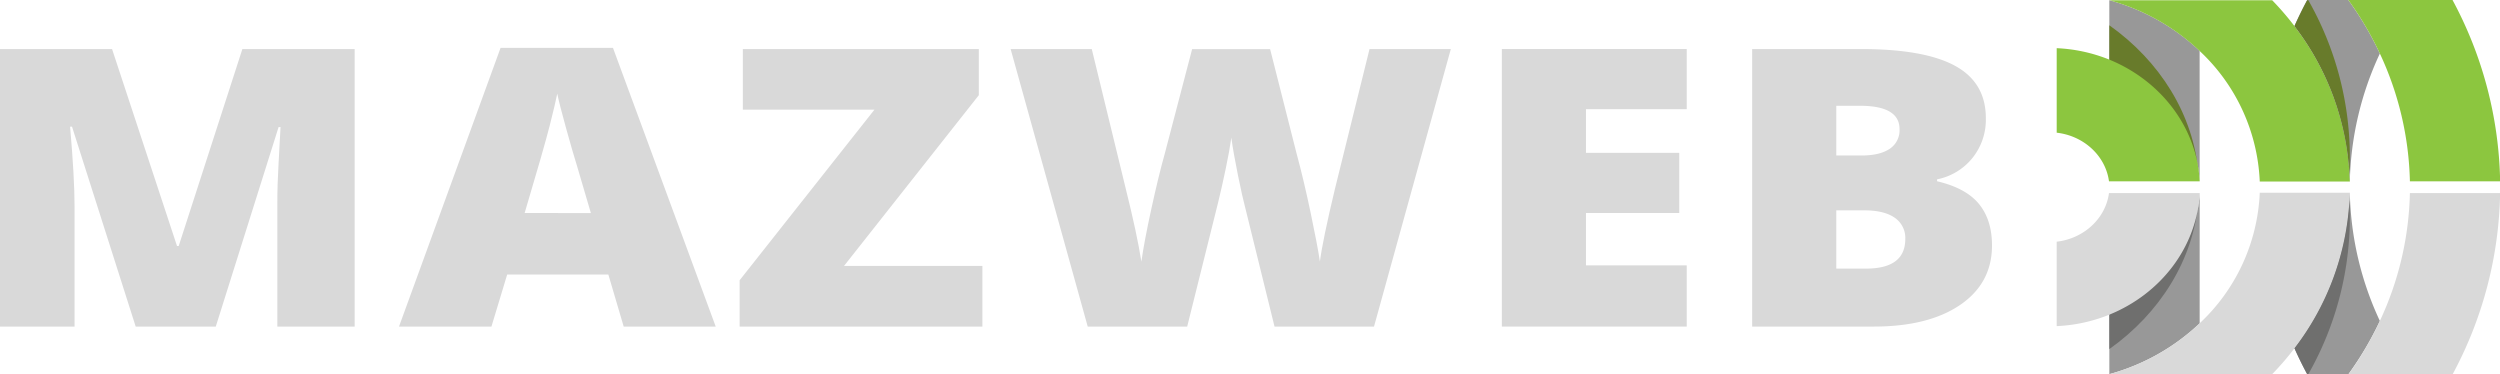 <svg xmlns="http://www.w3.org/2000/svg" viewBox="0 0 933.95 139.86"><defs><style>.cls-1{fill:#989898;}.cls-2{fill:#6f6f6e;}.cls-3{fill:#d9d9d9;}.cls-4{fill:#687b2b;}.cls-5{fill:#8cc63f;}</style></defs><title>Asset 2</title><g id="Layer_2" data-name="Layer 2"><g id="Side_Menu" data-name="Side Menu"><g id="M"><path class="cls-1" d="M821.75,120.82V72.12c-1.11,20.38-14.68,37.7-33.74,45.41v22.25A79.51,79.51,0,0,0,821.75,120.82Z"/><path class="cls-2" d="M821.39,74.65c-2.17,19-15.29,35-33.38,42.4v13.36C806.87,117,819.49,97.15,821.39,74.65Z"/><path class="cls-3" d="M821.76,72.19v-.07H787.88c-1.27,9.48-9.35,17-19.54,18.17v31.54a59.27,59.27,0,0,0,19.55-4.23C807,109.89,820.65,92.57,821.76,72.19Z"/><path class="cls-3" d="M877.86,72H844.2a70.78,70.78,0,0,1-22.45,48.77,79.63,79.63,0,0,1-33.74,19h60.84a104.83,104.83,0,0,0,8.33-9.67A99.69,99.69,0,0,0,877.86,72Z"/><path class="cls-1" d="M889.07,119.9a118.63,118.63,0,0,1-11.22-47.78V72a.22.22,0,0,1,0,.08,99.75,99.75,0,0,1-20.67,58.07q2.19,4.92,4.75,9.67h15.37A122.81,122.81,0,0,0,889.07,119.9Z"/><path class="cls-2" d="M862.34,139.78h-.42q-2.55-4.75-4.75-9.67a99.87,99.87,0,0,0,20.55-55.5c.09,1.88.13,3.77.13,5.67A118.58,118.58,0,0,1,862.34,139.78Z"/><path class="cls-3" d="M934,72.12H900.29a118.46,118.46,0,0,1-11.22,47.78,122.81,122.81,0,0,1-11.78,20h38.92A148.13,148.13,0,0,0,934,72.12Z"/></g><g id="M-2" data-name="M"><path class="cls-1" d="M788,.08V22.33c19.06,7.71,32.63,25,33.74,45.41V19A79.51,79.51,0,0,0,788,.08Z"/><path class="cls-4" d="M821.39,65.22c-2.17-19-15.29-35-33.38-42.41V9.45C806.87,22.82,819.49,42.71,821.39,65.22Z"/><path class="cls-5" d="M821.76,67.67v.07H787.88c-1.27-9.48-9.35-17-19.54-18.17V18a59.27,59.27,0,0,1,19.55,4.23C807,30,820.65,47.29,821.76,67.67Z"/><path class="cls-5" d="M877.86,67.82H844.2a70.78,70.78,0,0,0-22.45-48.77A79.51,79.51,0,0,0,788,.09h60.84a106.17,106.17,0,0,1,8.33,9.67A99.72,99.72,0,0,1,877.86,67.82Z"/><path class="cls-1" d="M889.07,20a118.68,118.68,0,0,0-11.22,47.79v.07a.15.15,0,0,0,0-.07A99.75,99.75,0,0,0,857.17,9.68q2.19-4.92,4.75-9.68h15.37A123.67,123.67,0,0,1,889.07,20Z"/><path class="cls-4" d="M862.34.08h-.42q-2.55,4.76-4.75,9.67a99.87,99.87,0,0,1,20.55,55.5c.09-1.88.13-3.77.13-5.67A118.58,118.58,0,0,0,862.34.08Z"/><path class="cls-5" d="M934,67.75H900.29A118.51,118.51,0,0,0,889.07,20,123.67,123.67,0,0,0,877.29,0h38.92A148.14,148.14,0,0,1,934,67.75Z"/></g><path class="cls-3" d="M50.69,122,26.9,47.31h-.72Q27.85,66.39,27.85,77v45H0V18.32H41.86L66.13,91.91h.63L90.55,18.32h41.94V122H103.61V76.52c0-2.36,0-5,.11-7.86s.44-9.95,1.08-21.2h-.72L80.61,122Z"/><path class="cls-3" d="M233,122l-5.73-19.43h-37.8L183.59,122H149.06L187,17.89H229L267.38,122Zm-12.26-42.4-5-17q-1.76-5.67-4.26-14.68T208.18,35q-.72,3.62-2.82,11.91T196,79.57Z"/><path class="cls-3" d="M367,122H276.31v-17.3l50.37-63.74H277.51V18.32h88.16V35.55L315.3,99.35H367Z"/><path class="cls-3" d="M513.3,122H476.14L465,76.81q-.79-2.84-2.51-11.27T460,51.43q-.63,4.6-2.06,11.45t-2.83,12.58Q453.7,81.21,443.51,122H406.35L377.55,18.32h30.31l12.66,52q4.29,17.22,5.88,27.43,1-7.23,3.7-19.63t5-20.57l10.26-39.2h29.13l9.94,39.2Q487,67,489.59,79.29t3.5,18.43q1-7.86,5.65-27.29l12.89-52.11H542Z"/><path class="cls-3" d="M630.13,122H561.06V18.32h69.07V40.79H592.49V57.1h34.85V79.57H592.49V99.14h37.64Z"/><path class="cls-3" d="M654.57,18.32h40.59q23.72,0,35.21,6.27t11.5,19.53a22.8,22.8,0,0,1-5,14.89A22.56,22.56,0,0,1,723.64,67v.71q10.83,2.55,15.68,8.51t4.85,15.46q0,14.1-11.89,22.22T699.85,122H654.57ZM686,58.09h9.47q6.75,0,10.46-2.48a8.28,8.28,0,0,0,3.7-7.37q0-8.73-14.8-8.72H686Zm0,20.49v21.77h11.06q14.71,0,14.72-11.06a9.12,9.12,0,0,0-3.94-7.94q-3.95-2.77-11.42-2.77Z"/></g></g></svg>